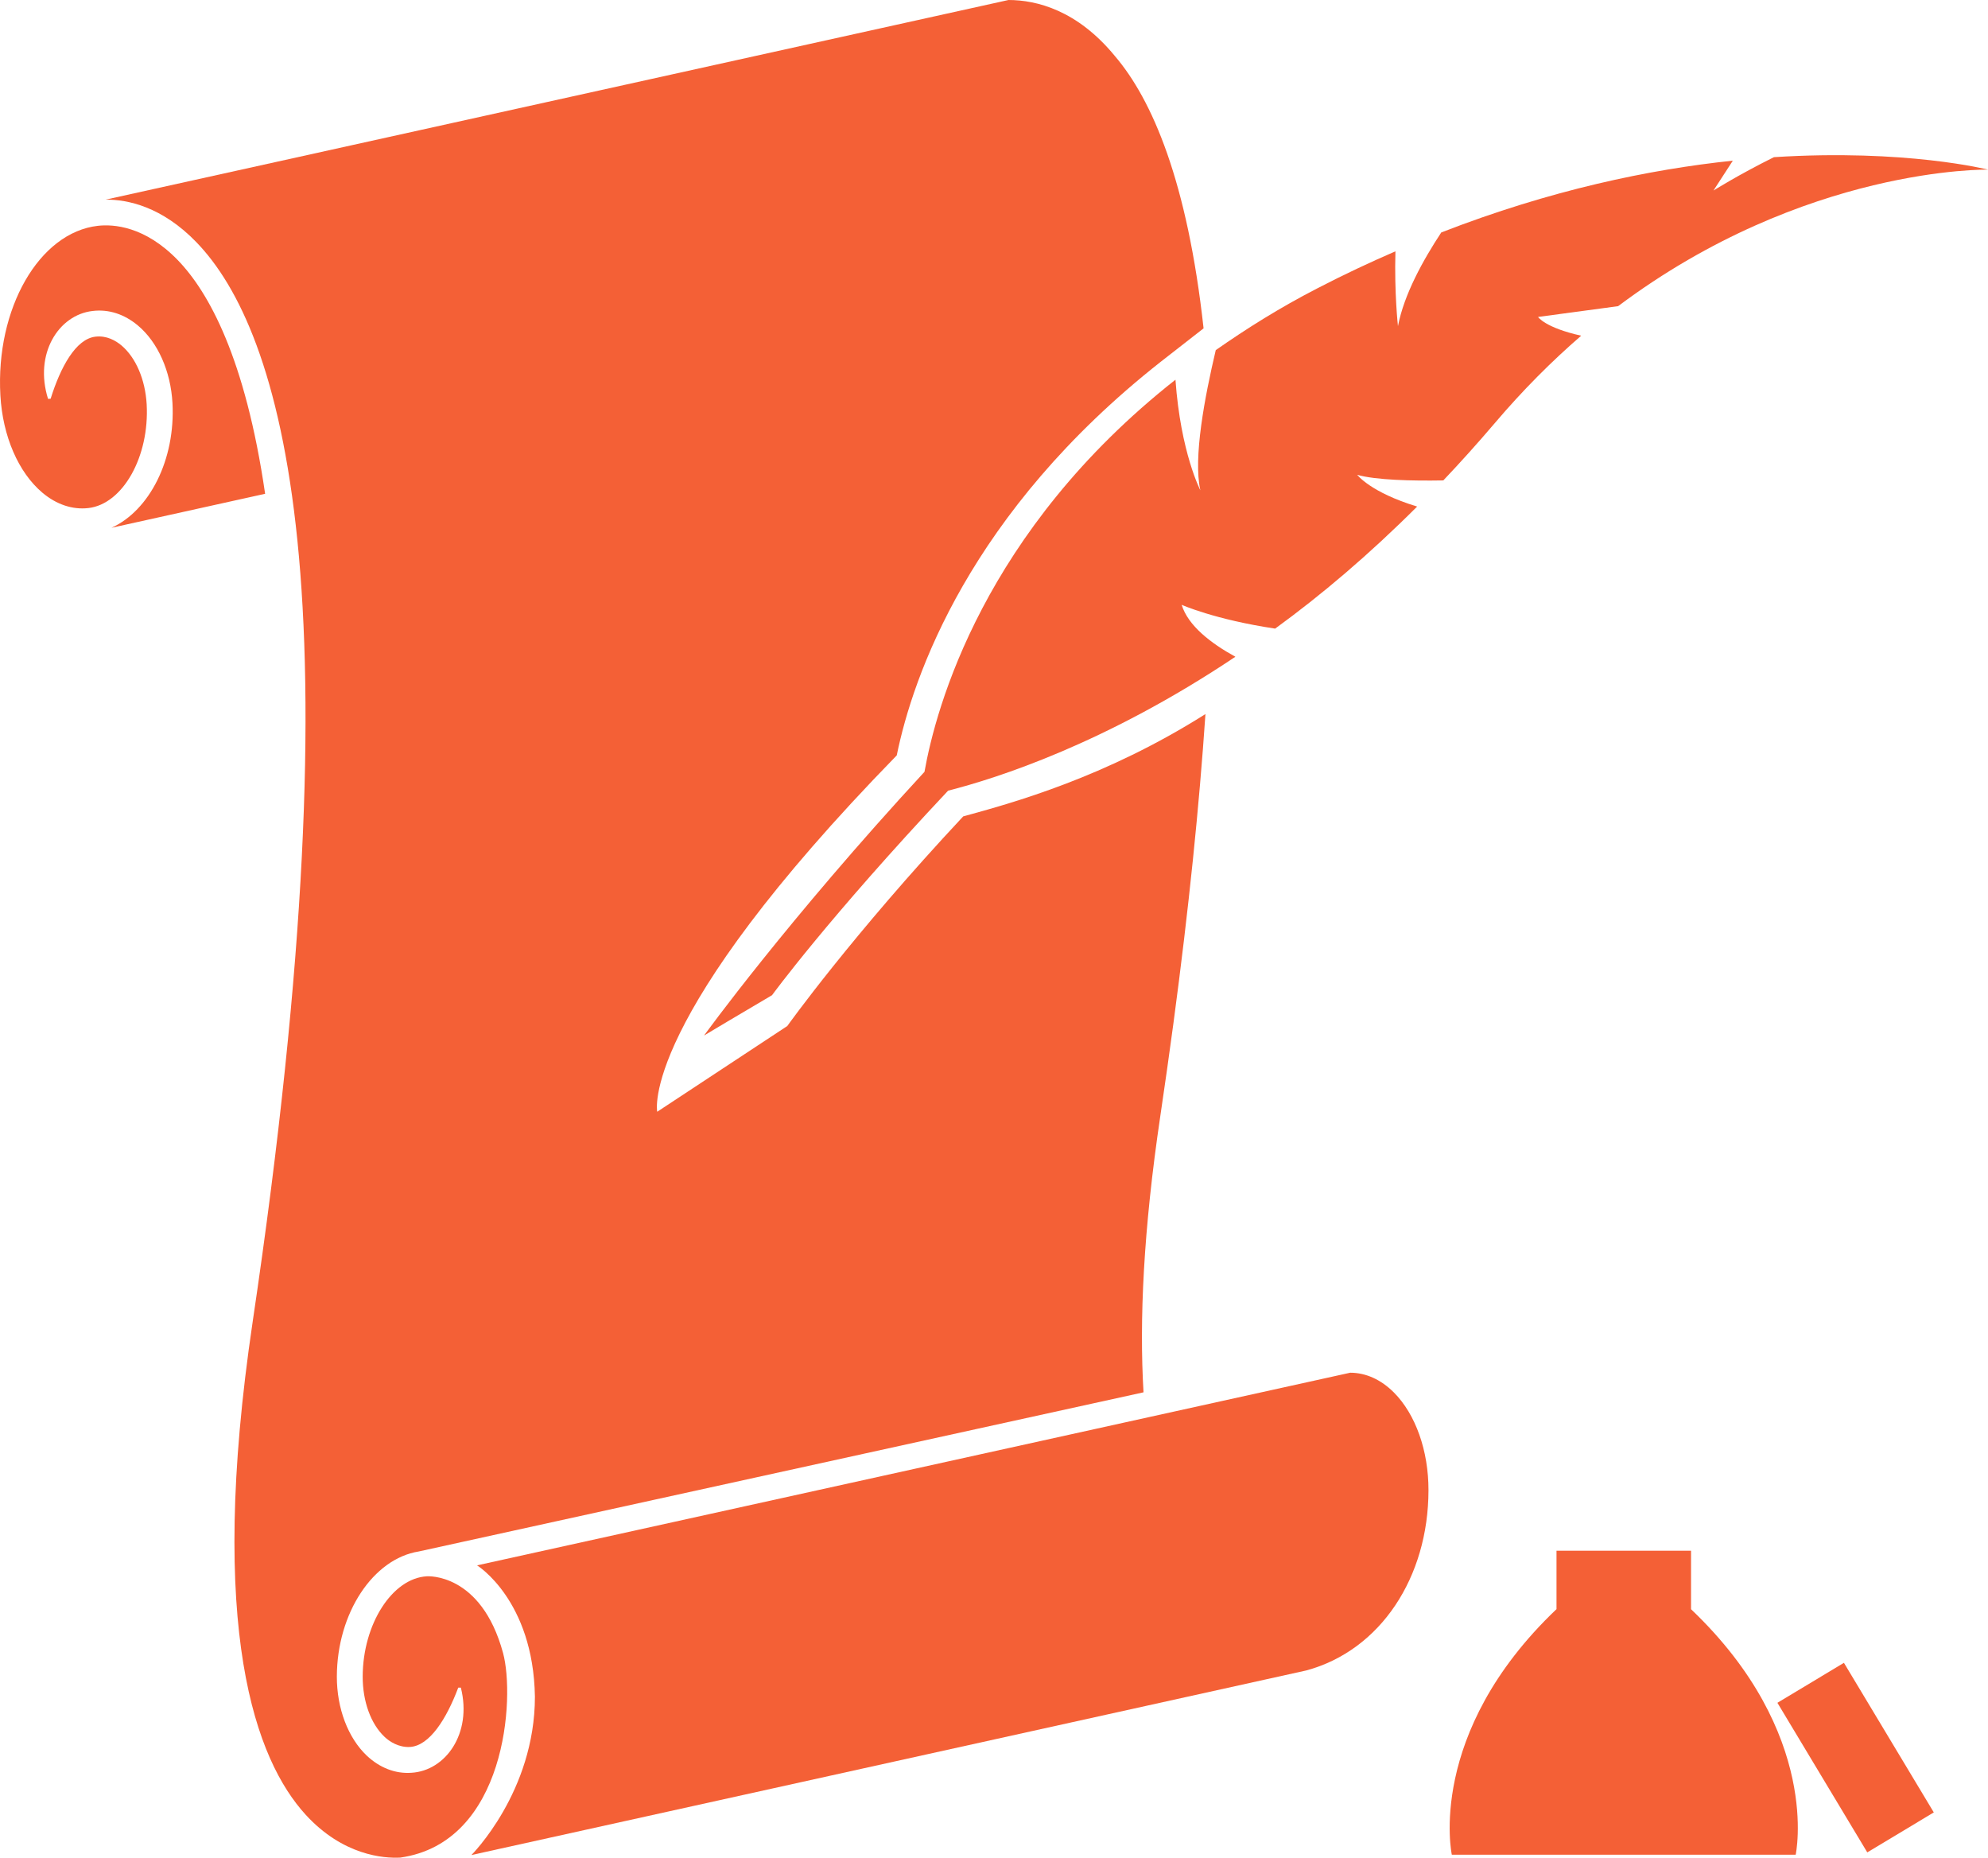 <svg xmlns="http://www.w3.org/2000/svg" xmlns:xlink="http://www.w3.org/1999/xlink" version="1.1" x="0" y="0" viewBox="0 3.288 100 93.426" enable-background="new 0 0 100 100" xml:space="preserve" height="96.45" width="103.237" class="icon-icon-0" data-fill-palette-color="accent" id="icon-0">
                  <g fill="#f46036" data-fill-palette-color="accent">
                    <g fill="#f46036" data-fill-palette-color="accent">
                      <rect x="88.951" y="89.749" transform="matrix(0.515 0.857 -0.857 0.515 123.858 -35.539)" width="8.778" height="3.904" fill="#f46036" data-fill-palette-color="accent"/>
                      <path d="M85.063 81.275h-6.768v2.938c-6.584 6.267-5.266 12.351-5.266 12.351h17.297c0 0 1.318-6.082-5.264-12.347V81.275L85.063 81.275z" fill="#f46036" data-fill-palette-color="accent"/>
                      <path d="M4.652 18.928c0.818-0.101 1.607 0.16 2.291 0.735 0.995 0.836 1.643 2.289 1.732 3.886 0.158 2.862-1.163 5.42-3.068 6.282l7.729-1.71C12.34 21.286 10.49 17.968 8.94 16.367c-1.658-1.712-3.24-1.811-4.021-1.722-2.949 0.336-5.147 4.163-4.9 8.531 0.115 2.044 0.905 3.872 2.113 4.89 0.709 0.597 1.516 0.864 2.313 0.773 1.735-0.2 3.078-2.589 2.933-5.218-0.071-1.243-0.545-2.352-1.271-2.963-0.283-0.237-0.743-0.506-1.305-0.439-0.992 0.115-1.757 1.53-2.255 3.121l-0.13 0.008C1.705 21.083 2.944 19.126 4.652 18.928z" fill="#f46036" data-fill-palette-color="accent"/>
                      <path d="M89.232 11.192c-1.791 0.89-3.041 1.678-3.041 1.678l0.974-1.502c-4.188 0.439-9.166 1.473-14.667 3.611-0.919 1.396-1.872 3.117-2.178 4.71 0 0-0.186-1.645-0.127-3.762-1.291 0.56-2.596 1.17-3.936 1.866-1.891 0.974-3.555 2.022-5.102 3.103-0.553 2.344-1.143 5.422-0.775 7.048 0 0-0.99-1.89-1.252-5.56-9.658 7.606-12.055 16.506-12.625 19.72-6.906 7.478-11.088 13.261-11.088 13.261s1.904-1.141 3.42-2.028c0 0 2.811-3.856 8.857-10.286 2.439-0.619 7.93-2.368 14.45-6.734-1.252-0.688-2.381-1.57-2.703-2.613 0 0 1.653 0.741 4.703 1.198 2.321-1.686 4.726-3.724 7.143-6.139-2.352-0.713-3.014-1.595-3.014-1.595 0.942 0.265 2.74 0.309 4.33 0.281 0.865-0.911 1.731-1.874 2.59-2.882 1.42-1.672 2.875-3.123 4.346-4.396-1.826-0.405-2.17-0.943-2.17-0.943l4.027-0.542C90.796 11.639 100 11.818 100 11.818S95.875 10.771 89.232 11.192z" fill="#f46036" data-fill-palette-color="accent"/>
                      <path d="M67.917 72.323l-43.92 9.688c0 0 2.83 1.743 2.91 6.605 0 4.785-3.195 7.964-3.195 7.964l41.99-9.282c3.743-1.008 6.149-4.693 6.153-9.063 0.004-1.984-0.647-3.825-1.742-4.92C69.466 72.668 68.705 72.323 67.917 72.323z" fill="#f46036" data-fill-palette-color="accent"/>
                      <path d="M25.304 86.416c-1.105-4.061-3.834-3.855-3.834-3.855-1.742 0.099-3.22 2.407-3.226 5.043-0.002 1.246 0.407 2.379 1.099 3.031 0.263 0.25 0.717 0.535 1.273 0.51 1-0.058 1.848-1.428 2.435-2.985h0.131c0.579 2.303-0.769 4.184-2.488 4.282-0.811 0.058-1.593-0.25-2.244-0.861-0.945-0.895-1.508-2.38-1.506-3.979 0.01-3.203 1.832-5.925 4.119-6.289 0.053-0.008 22.671-4.977 36.458-8.004-0.215-3.613-0.008-8.151 0.845-13.896 0.235-1.594 0.456-3.141 0.657-4.645 0.781-5.824 1.302-10.98 1.613-15.569-5.043 3.188-9.686 4.463-12.185 5.146-5.611 6-8.849 10.542-8.849 10.542l-6.543 4.312c0 0-0.973-4.576 12.049-17.922 0.809-3.973 3.661-12.221 13.27-19.788l2.164-1.688c-0.813-7.38-2.582-11.5-4.469-13.704-1.885-2.291-3.92-2.807-5.344-2.809L5.318 13.327c1.107-0.006 2.825 0.35 4.556 2.137 4.313 4.455 8.306 17.489 2.838 54.279-2.311 15.56 0.17 22.073 2.656 24.8 1.88 2.061 3.936 2.208 4.766 2.165C25.47 95.951 25.912 88.652 25.304 86.416z" fill="#f46036" data-fill-palette-color="accent"/>
                    </g>
                  </g>
                </svg>